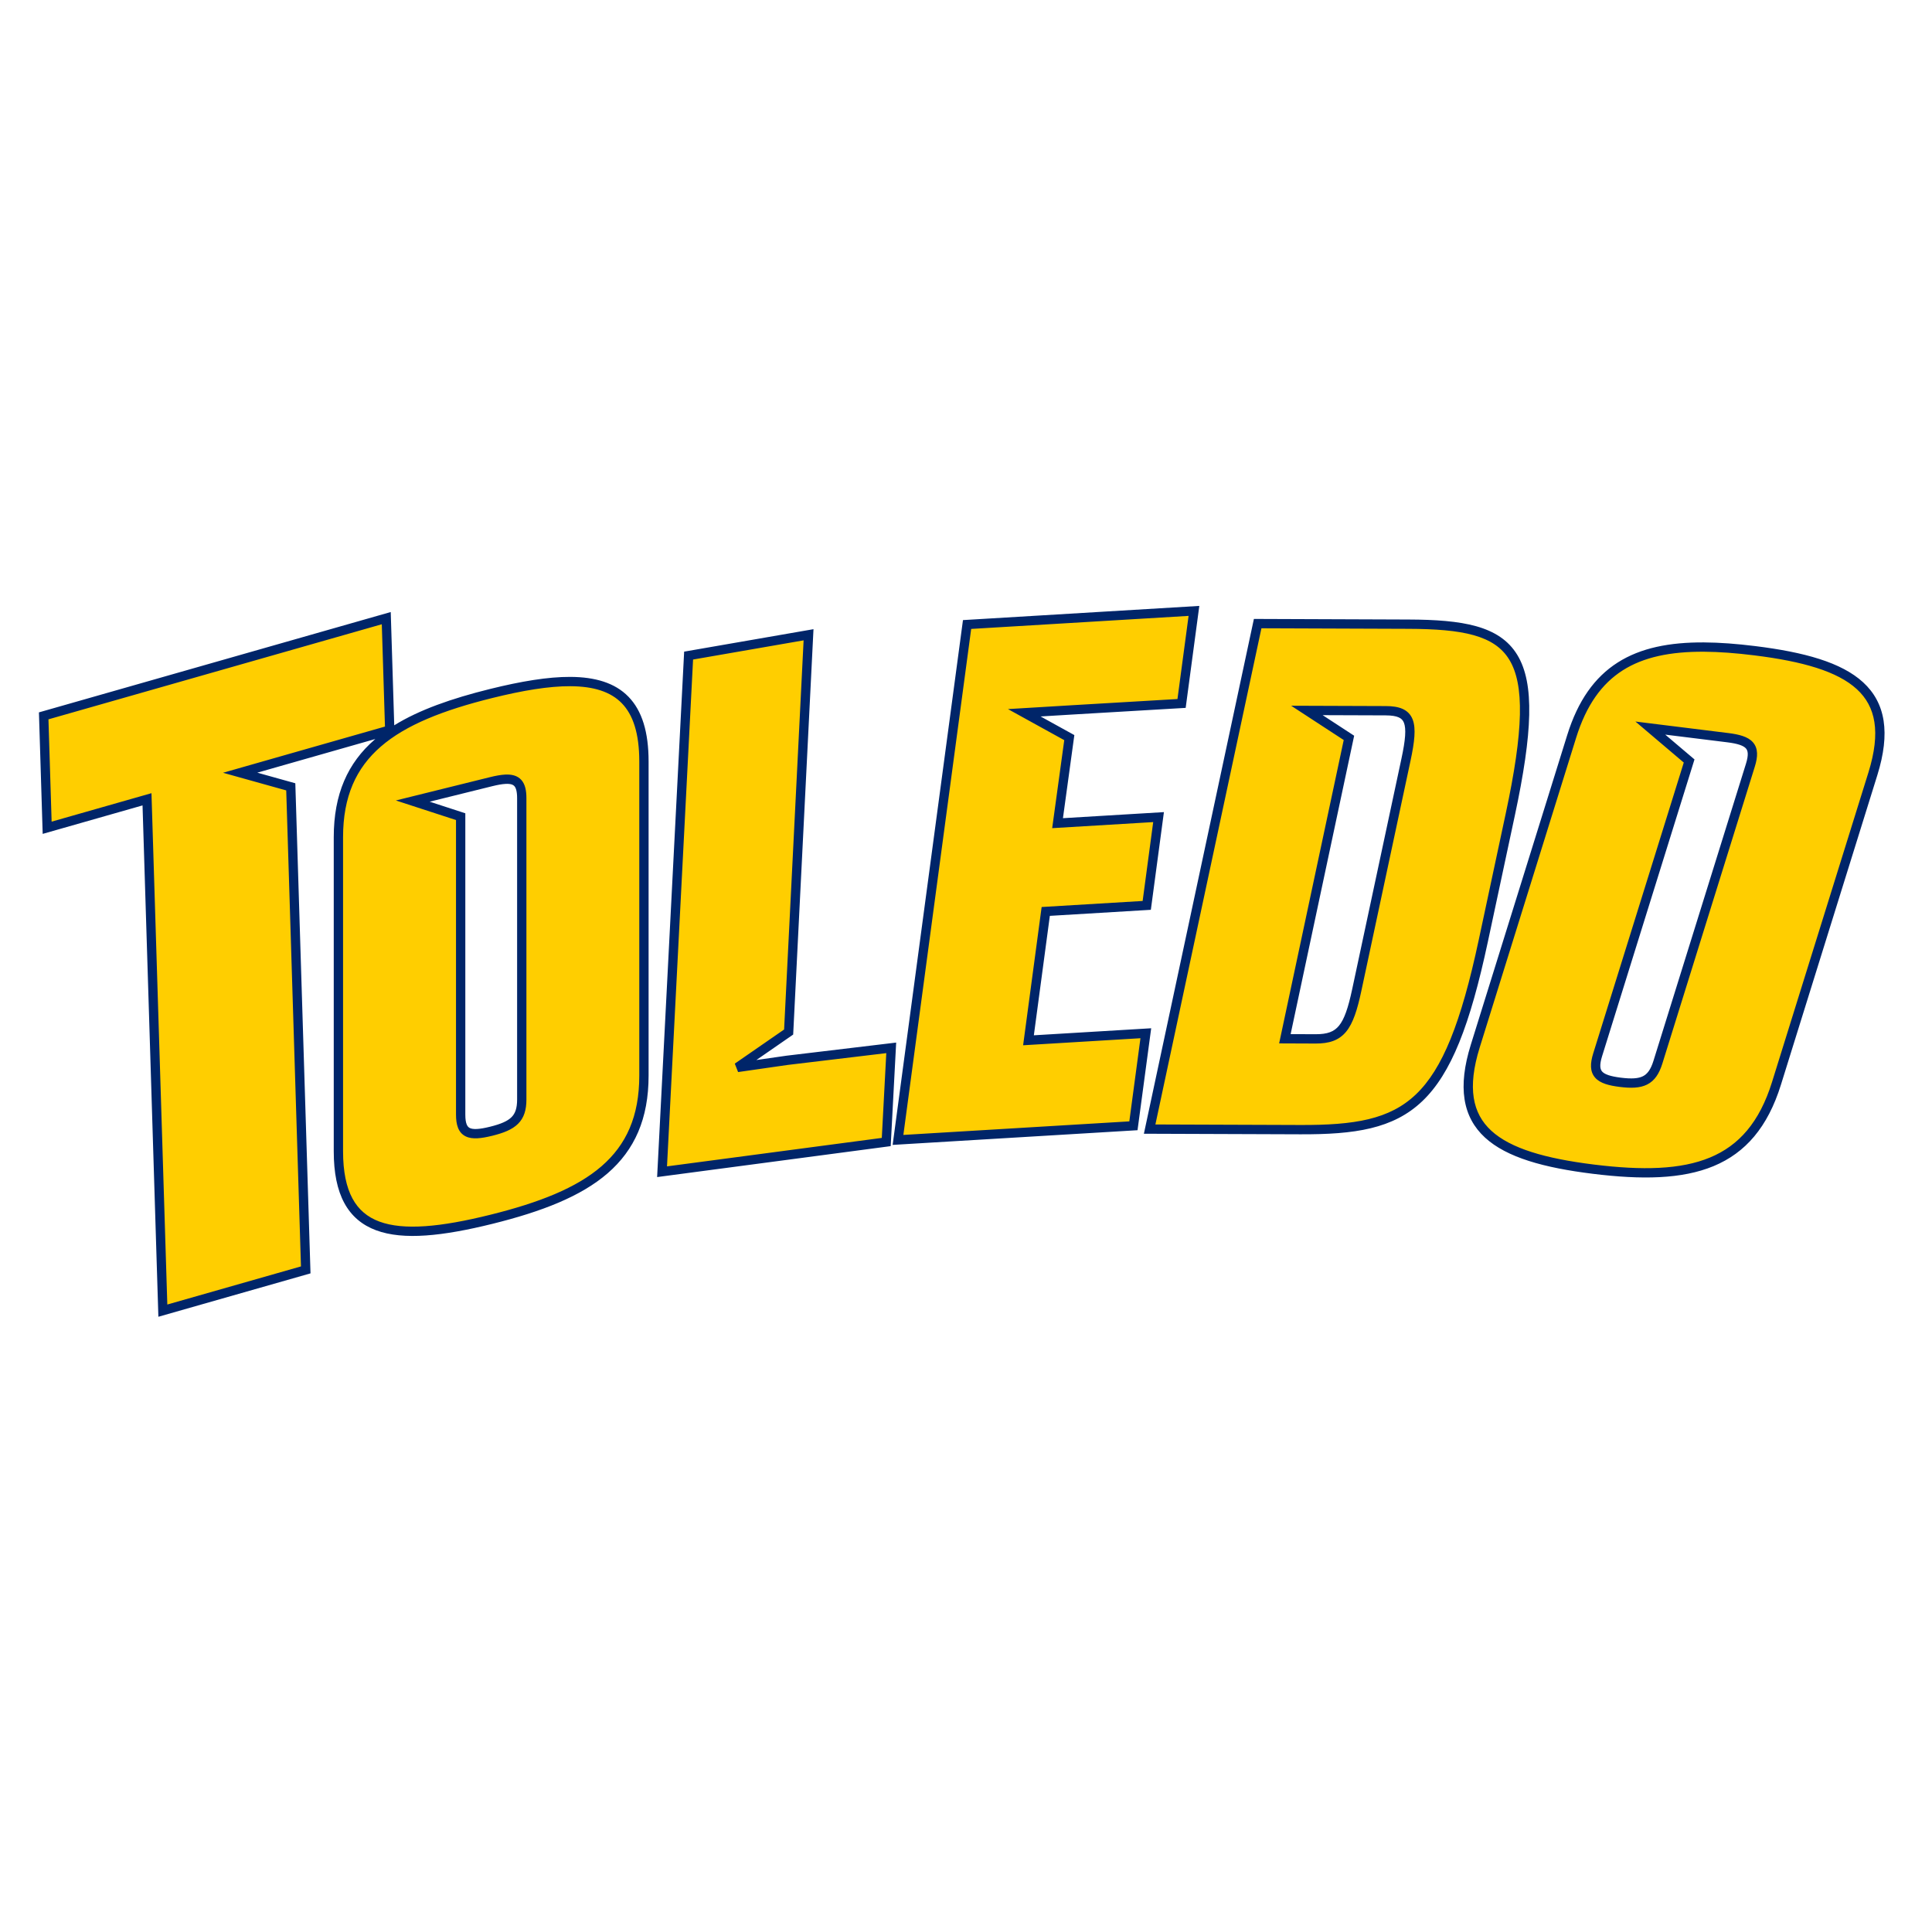<svg width="201" height="200" viewBox="0 0 201 200" fill="none" xmlns="http://www.w3.org/2000/svg">
<path fill-rule="evenodd" clip-rule="evenodd" d="M124.216 63.548L100.613 64.964L93.426 118.577L117.918 117.108L119.209 107.481L107.001 108.213L108.797 94.811L119.304 94.181L120.533 84.997L110.027 85.629L111.248 76.729L106.563 74.145L111.636 73.839L122.927 73.175L124.216 63.548ZM40.186 64.301L4.546 74.465L4.906 86.107L15.295 83.145L16.942 136.337L31.808 132.098L30.252 81.85L24.986 80.38L30.16 78.904L40.547 75.943L40.186 64.301ZM130.843 64.87L119.606 117.452L135.294 117.509C146.551 117.551 150.621 115.169 154.315 97.884L157.124 84.739C160.819 67.454 157.789 64.97 146.531 64.929L130.843 64.87ZM84.119 66.031L71.641 68.197L68.879 121.886L92.203 118.796L92.721 109.001L81.894 110.296L76.721 111.04L82.048 107.356L84.119 66.031ZM177.272 67.31C170.217 67.272 165.688 69.621 163.512 76.609L153.481 108.822C150.803 117.421 155.638 120.367 165.769 121.621C175.899 122.874 182.142 121.301 184.819 112.701L194.85 80.49C197.528 71.89 192.693 68.945 182.562 67.69C180.663 67.455 178.9 67.319 177.272 67.31ZM59.34 70.897C57.068 70.885 54.311 71.344 51.1 72.139C40.825 74.684 35.207 78.366 35.207 87.088V119.761C35.207 128.484 40.825 129.384 51.1 126.84C61.375 124.295 66.993 120.613 66.993 111.891V79.218C66.993 73.221 64.338 70.922 59.34 70.897ZM135.967 73.902L140.983 73.92L144.167 73.931C146.781 73.942 147.113 75.106 146.274 79.028L141.153 102.995C140.315 106.917 139.486 108.076 136.872 108.067L133.676 108.054L140.34 76.755L135.967 73.902ZM171.696 75.737L179.743 76.734C182.003 77.013 182.72 77.625 182.107 79.593L172.484 110.495C171.871 112.462 170.839 112.864 168.579 112.585C166.32 112.305 165.603 111.687 166.216 109.719L175.733 79.16L171.696 75.737ZM52.569 81.059C53.785 80.996 54.283 81.534 54.283 83.03V114.373C54.283 116.369 53.396 117.107 51.104 117.674C48.813 118.241 47.927 117.942 47.927 115.946V84.952L42.944 83.33L51.104 81.31C51.677 81.168 52.163 81.081 52.569 81.059Z" fill="#FFCE00"/>
<path fill-rule="evenodd" clip-rule="evenodd" d="M16.477 136.973L32.304 132.459L30.724 81.478L26.769 80.375L30.293 79.37L39.05 76.873C39.027 76.892 39.005 76.911 38.983 76.93C36.175 79.363 34.722 82.605 34.722 87.088V119.76C34.722 121.987 35.08 123.767 35.819 125.135C36.565 126.515 37.684 127.442 39.132 127.979C40.565 128.511 42.307 128.656 44.315 128.516C46.326 128.377 48.634 127.949 51.216 127.31C56.371 126.033 60.438 124.454 63.217 122.048C66.025 119.615 67.478 116.374 67.478 111.89V79.218C67.478 76.159 66.802 73.936 65.388 72.48C63.972 71.021 61.906 70.425 59.342 70.412C57.011 70.4 54.208 70.87 50.983 71.668C46.969 72.662 43.616 73.839 41.016 75.448L40.651 63.665L4.05 74.103L4.441 86.743L14.829 83.781L16.477 136.973ZM40.051 75.58L30.027 78.438L23.202 80.385L29.778 82.22L31.312 131.735L17.407 135.7L15.759 82.509L5.371 85.47L5.041 74.827L39.721 64.937L40.051 75.58ZM36.671 124.674C36.036 123.499 35.691 121.895 35.691 119.76V87.088C35.691 82.849 37.048 79.888 39.617 77.663C42.216 75.412 46.096 73.877 51.216 72.609C54.413 71.817 57.125 71.37 59.337 71.381C61.772 71.393 63.533 71.959 64.693 73.155C65.857 74.354 66.509 76.279 66.509 79.218V111.89C66.509 116.13 65.152 119.09 62.582 121.315C59.983 123.566 56.103 125.101 50.983 126.369C48.428 127.002 46.18 127.416 44.248 127.55C42.312 127.685 40.724 127.536 39.468 127.071C38.228 126.611 37.299 125.836 36.671 124.674ZM177.903 120.408C174.862 121.67 170.874 121.764 165.828 121.14C160.764 120.513 157.166 119.473 155.149 117.619C154.158 116.708 153.543 115.593 153.325 114.198C153.105 112.791 153.287 111.073 153.943 108.966L163.974 76.752C165.037 73.338 166.656 71.113 168.822 69.733C170.999 68.347 173.79 67.775 177.269 67.794C178.873 67.802 180.616 67.937 182.503 68.171C187.567 68.798 191.165 69.838 193.182 71.691C194.172 72.602 194.788 73.717 195.006 75.112C195.226 76.519 195.044 78.237 194.388 80.345L184.357 112.556C183.051 116.749 180.905 119.163 177.903 120.408ZM178.274 121.303C181.595 119.925 183.909 117.251 185.282 112.844L195.313 80.633C195.995 78.441 196.213 76.566 195.963 74.963C195.711 73.348 194.987 72.035 193.837 70.978C191.573 68.896 187.688 67.837 182.622 67.209C180.71 66.972 178.927 66.834 177.275 66.825C173.699 66.806 170.698 67.39 168.302 68.916C165.896 70.448 164.162 72.891 163.049 76.464L153.018 108.678C152.336 110.87 152.117 112.745 152.368 114.348C152.62 115.963 153.344 117.275 154.494 118.332C156.758 120.414 160.643 121.474 165.709 122.101C170.793 122.73 174.992 122.665 178.274 121.303ZM68.365 122.442L92.665 119.223L93.235 108.451L81.825 109.816L78.689 110.267L82.52 107.618L84.633 65.449L71.177 67.785L68.365 122.442ZM69.393 121.329L72.105 68.607L83.605 66.611L81.576 107.093L76.445 110.641L76.79 111.519L81.957 110.776L92.207 109.549L91.74 118.368L69.393 121.329ZM92.868 119.096L118.345 117.567L119.767 106.962L107.559 107.694L109.223 95.27L119.731 94.64L121.091 84.478L110.586 85.109L111.772 76.466L108.26 74.527L111.664 74.322L123.354 73.635L124.773 63.029L100.185 64.504L92.868 119.096ZM93.984 118.058L101.039 65.423L123.657 64.066L122.5 72.715L111.607 73.355L104.866 73.761L110.722 76.992L109.466 86.147L119.975 85.516L118.877 93.721L108.369 94.35L106.442 108.732L118.65 107.999L117.491 116.648L93.984 118.058ZM49.665 118.407C50.116 118.384 50.635 118.289 51.22 118.144C52.379 117.857 53.286 117.506 53.894 116.903C54.528 116.274 54.767 115.443 54.767 114.373V83.03C54.767 82.254 54.644 81.591 54.245 81.139C53.825 80.663 53.213 80.54 52.543 80.575C52.093 80.599 51.573 80.694 50.988 80.839C50.988 80.839 50.988 80.839 50.988 80.839L41.184 83.266L47.442 85.303V115.946C47.442 116.975 47.665 117.818 48.44 118.204C48.798 118.383 49.217 118.43 49.665 118.407ZM48.872 117.337C48.631 117.217 48.411 116.912 48.411 115.946V84.6L44.703 83.393L51.22 81.78C51.781 81.641 52.233 81.561 52.594 81.543C53.14 81.514 53.385 81.629 53.519 81.78C53.673 81.955 53.799 82.31 53.799 83.03V114.373C53.799 115.298 53.595 115.835 53.212 116.215C52.802 116.621 52.12 116.923 50.988 117.203C50.427 117.342 49.977 117.422 49.616 117.44C49.254 117.458 49.022 117.412 48.872 117.337ZM147.306 113.843C144.569 116.452 140.915 117.045 135.295 117.024L120.204 116.97L131.235 65.355L146.529 65.412C149.336 65.423 151.581 65.587 153.324 66.076C155.051 66.562 156.25 67.358 157.021 68.619C157.803 69.899 158.185 71.723 158.126 74.346C158.068 76.965 157.572 80.326 156.65 84.637L153.842 97.782C151.994 106.428 150.074 111.206 147.306 113.843ZM147.975 114.544C150.98 111.68 152.942 106.624 154.789 97.985L157.598 84.84C158.523 80.508 159.034 77.077 159.095 74.368C159.155 71.662 158.769 69.622 157.848 68.114C156.916 66.589 155.478 65.676 153.586 65.144C151.71 64.617 149.355 64.454 146.533 64.444L130.452 64.383L119.007 117.934L135.292 117.993C140.929 118.014 144.939 117.437 147.975 114.544ZM171.367 112.814C172.151 112.419 172.621 111.682 172.946 110.639L182.569 79.737C182.885 78.723 182.931 77.846 182.364 77.208C182.096 76.906 181.728 76.705 181.307 76.563C180.887 76.42 180.381 76.324 179.802 76.253L170.145 75.056L175.175 79.322L165.754 109.574C165.438 110.589 165.392 111.466 165.957 112.105C166.225 112.409 166.593 112.61 167.014 112.754C167.434 112.897 167.94 112.993 168.519 113.065C169.663 113.206 170.612 113.195 171.367 112.814ZM170.93 111.95C170.451 112.192 169.754 112.242 168.638 112.104C168.087 112.035 167.656 111.949 167.326 111.837C166.996 111.724 166.8 111.596 166.683 111.464C166.479 111.232 166.381 110.816 166.679 109.863L176.29 78.997L173.247 76.417L179.683 77.214C180.234 77.282 180.666 77.368 180.996 77.48C181.327 77.592 181.523 77.72 181.64 77.851C181.844 78.081 181.942 78.494 181.644 79.449L172.021 110.351C171.733 111.275 171.38 111.722 170.93 111.95ZM140.053 107.312C140.775 106.431 141.209 105.049 141.627 103.096L146.748 79.129C146.959 78.141 147.101 77.307 147.149 76.612C147.197 75.922 147.157 75.325 146.967 74.837C146.767 74.324 146.413 73.96 145.914 73.738C145.438 73.525 144.848 73.449 144.168 73.447L134.329 73.412L139.797 76.979L133.078 108.536L136.87 108.551C138.254 108.556 139.286 108.247 140.053 107.312ZM136.873 107.582C138.103 107.587 138.793 107.32 139.304 106.698C139.859 106.02 140.259 104.861 140.679 102.893L145.8 78.926C146.009 77.953 146.139 77.171 146.183 76.545C146.227 75.912 146.178 75.482 146.064 75.188C145.959 74.918 145.791 74.744 145.52 74.623C145.225 74.491 144.793 74.418 144.165 74.415C144.165 74.415 144.165 74.415 144.165 74.415L137.605 74.392L140.883 76.531L134.274 107.572L136.873 107.582Z" fill="#002569"/>
</svg>
